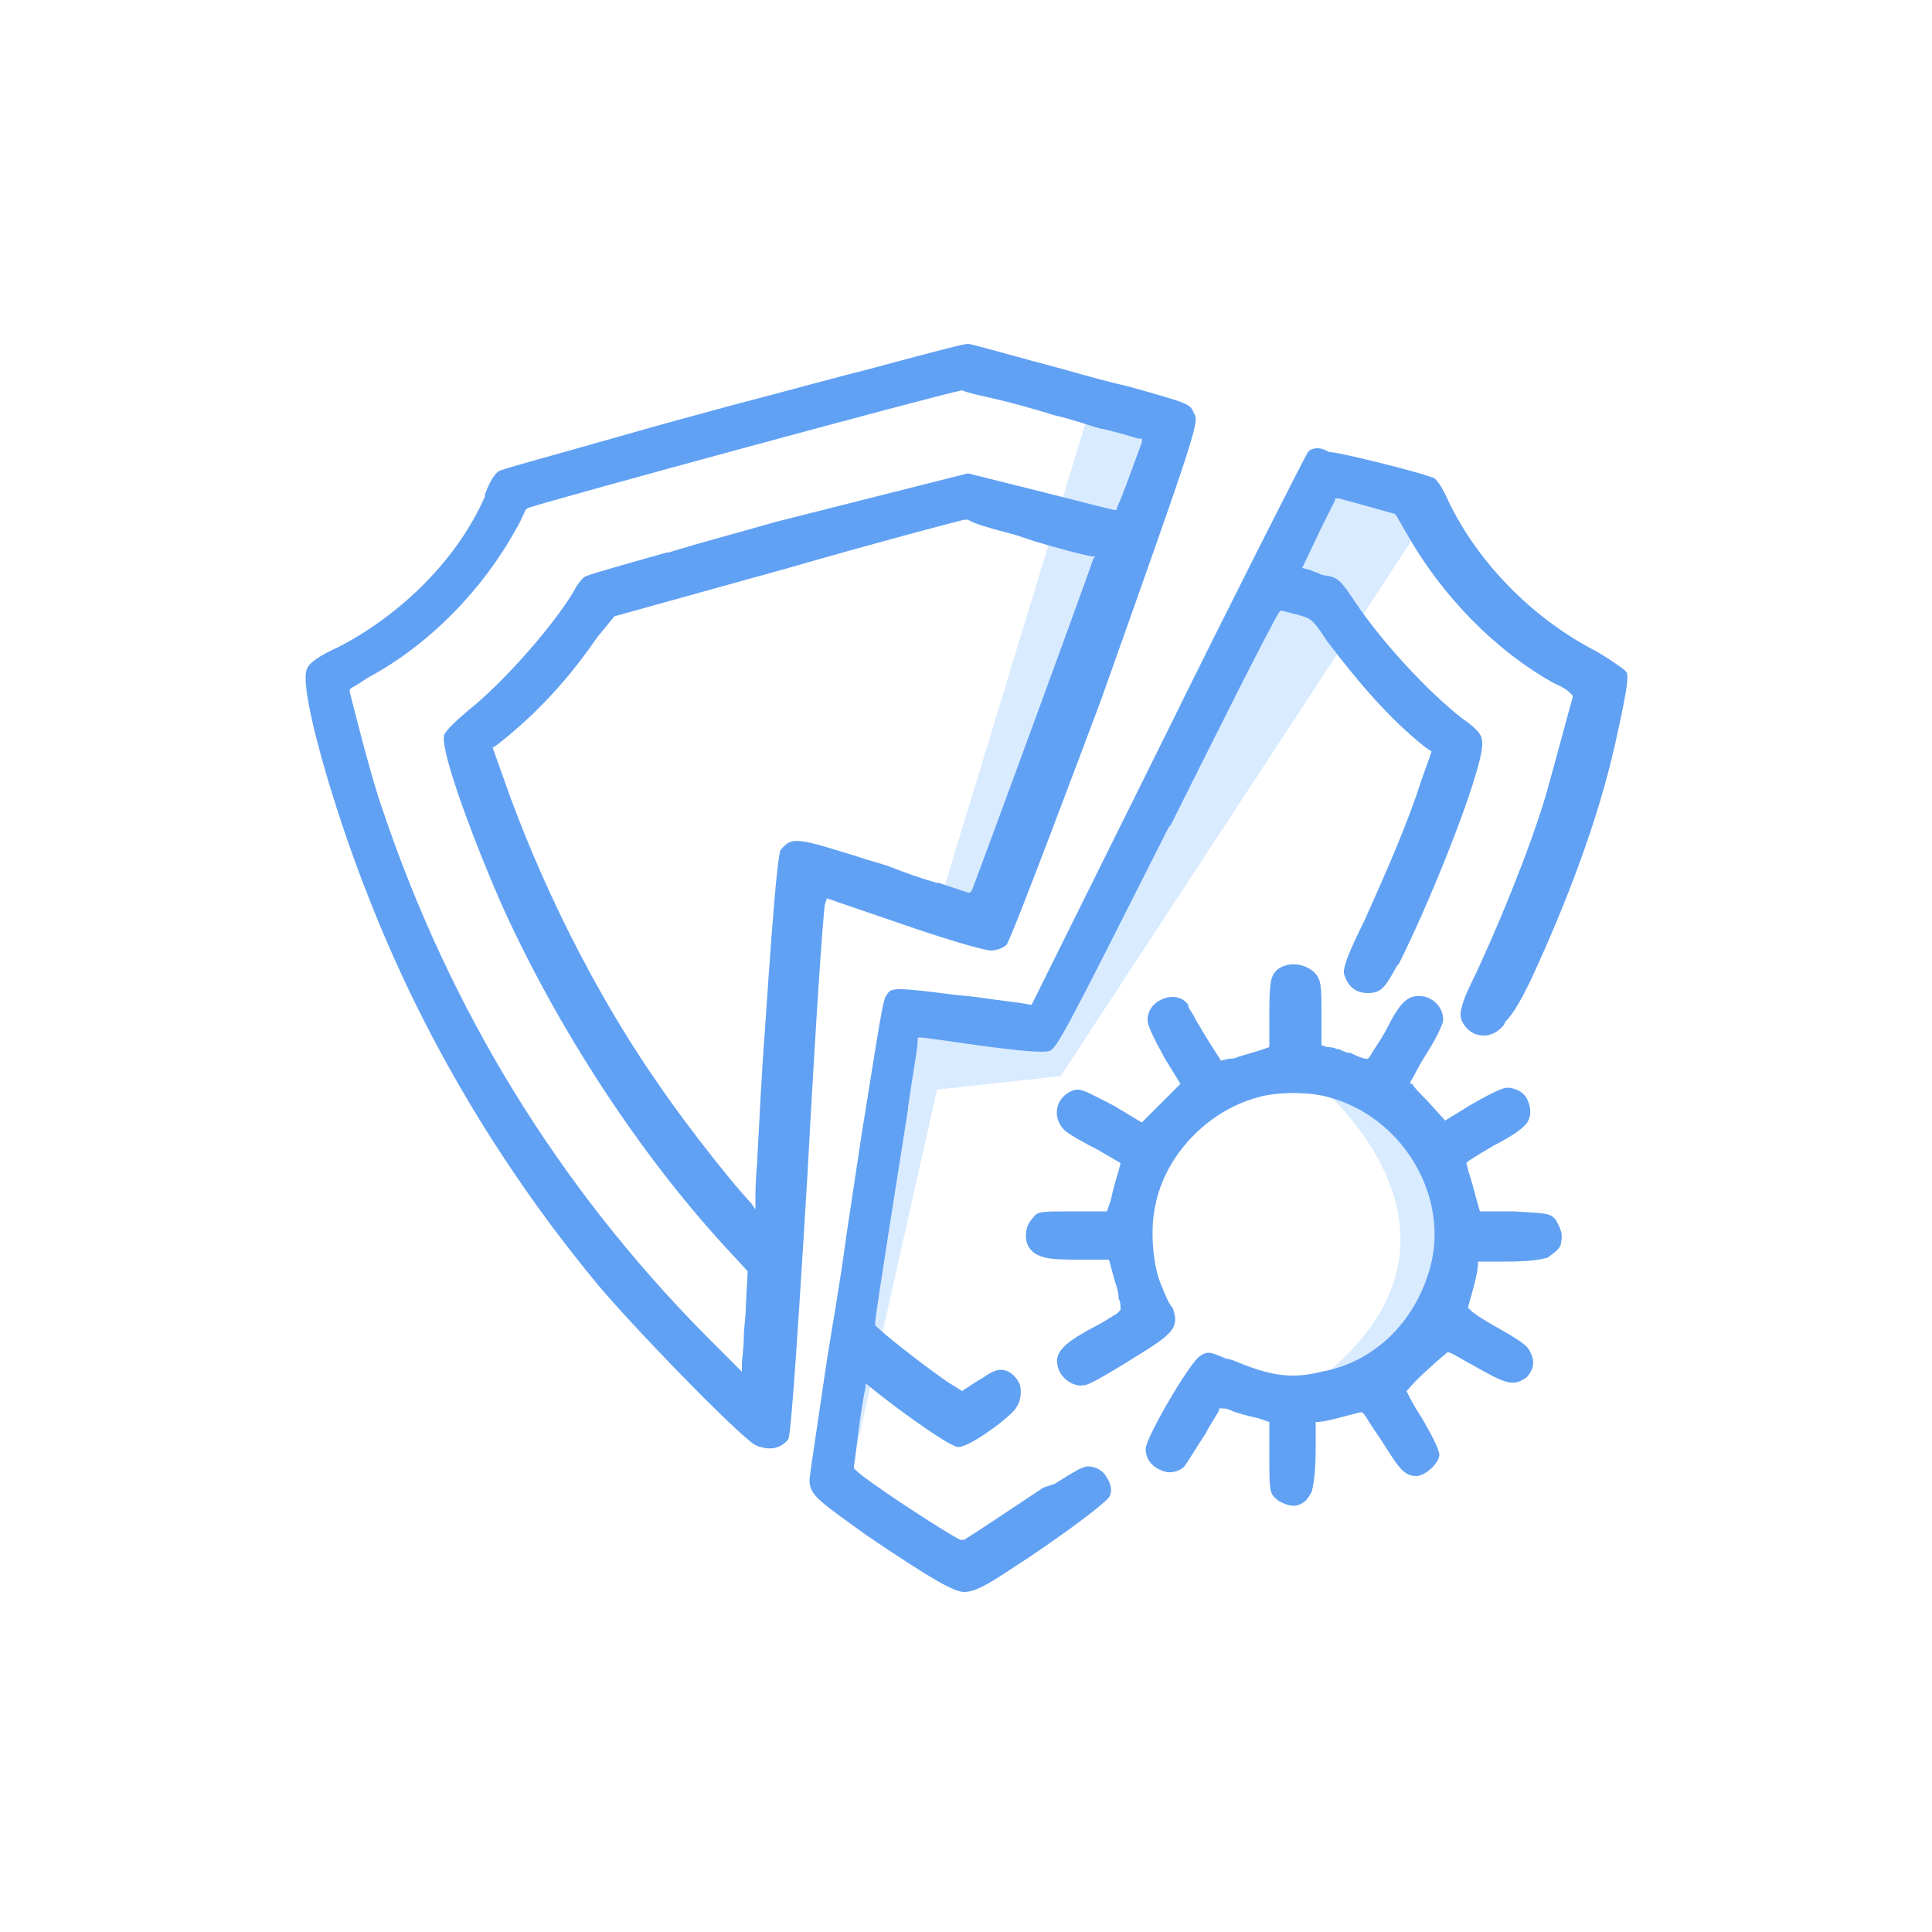 <svg width="100" height="100" viewBox="0 0 100 100" fill="none" xmlns="http://www.w3.org/2000/svg">
<path d="M56.4 21.2L48.7 46.5L50.7 47.6L60.3 22L56.4 21.2Z" fill="#D9EBFF"/>
<path d="M73.9 26.7L54.9 55.7L48.5 56.4L44.1 76L43 75.4L46.5 52.6L53.7 53.2L68.8 24.1L71.4 24.6L73.9 26.7Z" fill="#D9EBFF"/>
<path fill-rule="evenodd" clip-rule="evenodd" d="M67.7 55.7C67.7 55.7 78.8 64.2 67.2 72.2L72.6 71.7L73.2 69.2L74.7 67.1L75.5 63L73.5 58.8L70.9 56.3L67.7 55.7Z" fill="#D9EBFF"/>
<path d="M79.2 50.8C81.1 46.7 82.7 42.5 83.6 38.5C84.2 35.8 84.3 35.1 84.2 34.8L84.1 34.7C84 34.6 83.3 34.1 82.6 33.7C79.3 32 76.5 29.1 75 26C74.6 25.1 74.3 24.7 74.1 24.7C73.3 24.4 69.7 23.5 68.9 23.4H68.8C68.3 23.1 68 23.2 67.8 23.3L67.7 23.4C67.5 23.7 63.2 32.2 60.4 37.9L53.4 52H53.3C52.9 51.9 51.8 51.8 50.5 51.6L49.5 51.5C47.9 51.3 47.1 51.2 46.6 51.2C46.1 51.2 46 51.3 45.9 51.5C45.7 51.7 45.6 52.5 44.6 58.7L43.8 64C43.5 66.3 43.1 68.5 42.8 70.4C42.2 74.5 41.9 76.4 41.9 76.6C41.9 77.4 42.4 77.7 44.9 79.5C48.3 81.8 49.4 82.4 49.9 82.4C50.4 82.4 51 82.1 52.2 81.3C54.7 79.7 57.1 77.9 57.4 77.5C57.6 77.2 57.5 76.8 57.3 76.5C57.1 76.1 56.7 75.9 56.3 75.9C56 75.9 55.4 76.3 54.6 76.8L54 77C52.2 78.2 50.4 79.4 49.9 79.7H49.8H49.7C48.9 79.3 44.9 76.7 44.3 76.1L44.2 76V75.9C44.3 75.3 44.5 73.2 44.8 71.8V71.6L45.3 72C46.8 73.2 49.2 74.9 49.6 74.9C50.1 74.9 51.7 73.8 52.4 73.1C52.8 72.7 52.9 72.2 52.8 71.7C52.6 71.2 52.2 70.9 51.8 70.9C51.6 70.9 51.3 71 50.9 71.3L50.4 71.6L49.8 72L49 71.5C47.3 70.3 45.7 69 45.3 68.6V68.5V68.4C45.4 67.5 46.4 61.2 47 57.4V57.3C47.3 55.2 47.5 54.3 47.5 53.8V53.7H47.6C47.9 53.7 49.1 53.9 50.6 54.1C52.8 54.4 54 54.5 54.3 54.4C54.7 54.3 55.2 53.3 60.5 42.8L60.6 42.7C63.2 37.5 65.6 32.7 66.2 31.7L66.3 31.6L67.1 31.8C67.8 32 67.9 32 68.5 32.9L68.7 33.2C70.3 35.3 71.9 37.2 73.8 38.7L74.1 38.9L73.6 40.3C72.9 42.5 71.9 44.8 70.6 47.7C69.5 49.9 69.5 50.3 69.6 50.5C69.8 51.1 70.2 51.4 70.8 51.4C71.5 51.4 71.7 51.1 72.3 50L72.4 49.9C74.3 46.1 77 39.2 76.7 38.3C76.7 37.9 76 37.4 75.7 37.2C73.9 35.8 71.5 33.2 70.1 31.1C69.5 30.2 69.3 29.9 68.7 29.8C68.7 29.8 68.5 29.8 68.3 29.7C68.1 29.6 68 29.6 67.8 29.5L67.4 29.4L68.4 27.3C68.9 26.3 69.1 25.9 69.1 25.9V25.8H69.2H69.3C70.1 26 71.8 26.5 72.2 26.6C72.3 26.7 72.5 27.1 72.8 27.6C74.6 30.8 77.4 33.7 80.5 35.4C81 35.6 81.2 35.8 81.3 35.9L81.4 36V36.1C81.2 36.8 80.4 39.8 80 41.2C79.2 43.9 77.5 48.1 76.1 51C75.8 51.6 75.6 52.2 75.6 52.5C75.6 52.9 75.9 53.3 76.3 53.5C76.8 53.7 77.3 53.6 77.7 53.2L77.8 53.1C77.8 53.1 77.9 53 77.9 52.9C78.4 52.4 78.8 51.6 79.2 50.8Z" fill="#61A1F4"/>
<path d="M80.8 64.3C80.9 63.9 80.8 63.6 80.5 63.1C80.2 62.8 80.1 62.8 78.3 62.7H76.6L76.4 62C76.3 61.6 76.1 60.9 76 60.6L75.9 60.2L76 60.1C76.3 59.9 76.8 59.6 77.3 59.3C78.3 58.8 79 58.3 79.1 58C79.3 57.6 79.2 57.2 79 56.8C78.8 56.5 78.4 56.3 78 56.3C77.7 56.3 76.8 56.8 76.1 57.2L74.8 58L73.9 57C73.5 56.6 73.2 56.3 73.1 56.1H73V56C73.2 55.7 73.4 55.2 73.8 54.6C74.5 53.5 74.7 52.9 74.7 52.8C74.7 52.3 74.4 51.8 73.8 51.6C72.9 51.4 72.5 51.8 71.7 53.4L71.4 53.9C71.2 54.2 71 54.5 70.9 54.7L70.8 54.8H70.7C70.6 54.8 70.3 54.7 69.9 54.5C69.7 54.5 69.5 54.4 69.3 54.3H69.2C69 54.2 68.8 54.2 68.7 54.2L68.4 54.1V52.6C68.4 51 68.4 50.7 68 50.3C67.4 49.8 66.6 49.8 66.1 50.2C65.8 50.5 65.7 50.7 65.7 52.5V54.2L65.1 54.4C64.8 54.5 64.4 54.6 64.1 54.7C63.9 54.8 63.7 54.8 63.6 54.8L63.2 54.9L62.5 53.8C62.3 53.5 62.1 53.1 61.9 52.8L61.8 52.6C61.7 52.4 61.5 52.2 61.5 52C61.2 51.6 60.7 51.5 60.2 51.7C59.7 51.9 59.4 52.3 59.4 52.8C59.4 53.1 59.7 53.7 60.3 54.8L61.1 56.1L59.1 58.1L57.6 57.2C56.6 56.7 56.1 56.4 55.8 56.4C55.4 56.4 55 56.7 54.8 57.1C54.6 57.6 54.7 58.1 55.1 58.5C55.3 58.7 56.2 59.2 56.8 59.5L58 60.2L57.9 60.6C57.8 60.9 57.6 61.6 57.5 62.1L57.3 62.7H55.7C53.9 62.7 53.7 62.7 53.5 63C53.2 63.3 53.1 63.6 53.1 64C53.1 64.4 53.3 64.7 53.6 64.9C54 65.1 54.2 65.2 55.8 65.2H57.4L57.7 66.3C57.8 66.6 57.9 66.9 57.9 67.2C58 67.4 58 67.6 58 67.7V67.8L57.8 68C57.6 68.1 57.2 68.4 56.6 68.7C54.9 69.6 54.5 70.1 54.8 70.9C55 71.4 55.6 71.8 56.1 71.7C56.2 71.7 56.4 71.7 58.5 70.4C60.6 69.1 61.1 68.8 60.7 67.7C60.5 67.5 60.3 67 60.1 66.5C59.7 65.6 59.5 63.7 59.8 62.4C60.3 59.8 62.5 57.5 65.1 56.8C66.1 56.5 67.8 56.5 68.8 56.8C72.5 57.8 74.9 61.7 74.1 65.3C73.4 68.3 71.2 70.5 68.4 71C66.8 71.4 65.7 71.2 63.8 70.4L63.4 70.3C62.7 70 62.5 69.9 62.1 70.2C61.6 70.5 59.3 74.4 59.3 75C59.3 75.5 59.6 75.9 60.1 76.1C60.5 76.3 61 76.2 61.3 75.9C61.4 75.8 62 74.8 62.4 74.2C62.6 73.8 63 73.2 63.1 73V72.9H63.2C63.4 72.9 63.5 72.9 63.7 73C63.9 73.1 64.6 73.3 65.1 73.4L65.7 73.6V75.3C65.7 77.3 65.7 77.3 66.2 77.7C66.6 77.9 66.9 78 67.2 77.9C67.5 77.8 67.7 77.6 67.9 77.2C68 76.8 68.1 76.1 68.1 75C68.1 74.4 68.1 73.9 68.1 73.7V73.6H68.2C68.6 73.6 69.6 73.3 70.4 73.1H70.5L70.6 73.2C70.7 73.3 70.9 73.7 71.4 74.4C72.3 75.8 72.6 76.4 73.3 76.4C73.8 76.4 74.5 75.7 74.5 75.3C74.5 75 74 74.1 73.6 73.4C73.2 72.8 73 72.4 72.9 72.2L72.8 72L72.9 71.9C73.2 71.5 74.3 70.5 74.8 70.1L74.9 70H75C75.3 70.1 75.9 70.5 76.3 70.7C77.9 71.6 78.3 71.8 79 71.3C79.4 70.9 79.5 70.4 79.1 69.8C78.9 69.5 78 69 77.3 68.6C76.6 68.2 76.3 68 76.1 67.8L76 67.7V67.6C76.2 66.9 76.5 65.9 76.5 65.4V65.3H76.6C76.8 65.3 77.3 65.3 77.9 65.3C79.2 65.3 79.7 65.2 80.1 65.1C80.5 64.8 80.8 64.6 80.8 64.3Z" fill="#61A1F4"/>
<path d="M61.8 21.4C61.6 20.9 61.6 20.9 58.4 20C57.5 19.8 56.4 19.5 55 19.1L53.5 18.7C50.6 17.9 50.2 17.8 50.1 17.8C49.9 17.8 48.7 18.1 45 19.1C43 19.6 40.5 20.3 37.8 21L34.5 21.9C27.1 24 25.9 24.3 25.8 24.4C25.5 24.6 25.2 25.3 25.1 25.6V25.7C23.7 28.9 20.8 31.8 17.5 33.5C16.6 33.9 16 34.3 15.9 34.6C15.4 35.5 17.3 42 19.1 46.5C21.8 53.4 25.7 60.1 30.7 66.2C32.3 68.2 38.2 74.3 39.1 74.8C39.8 75.1 40.4 75 40.8 74.5C40.9 74.3 41.1 72.3 41.8 60.7C42.2 53.2 42.6 47.3 42.7 46.8L42.8 46.5L46.6 47.8C48.6 48.5 50.9 49.2 51.3 49.2C51.5 49.2 51.9 49.1 52.1 48.9C52.4 48.5 56.7 37 57 36.2C61.9 22.4 62.1 21.8 61.8 21.4ZM38.6 67.7C38.6 68.2 38.5 68.7 38.5 69.2C38.5 69.8 38.4 70.3 38.4 70.6V71L36.5 69.1C28.9 61.4 23.3 52.3 19.8 41.9C19.2 40.2 18.3 36.6 18.1 35.8V35.7L18.2 35.6C18.4 35.5 18.7 35.3 19 35.1C22.2 33.4 25 30.5 26.7 27.4C26.9 27.1 27.1 26.6 27.2 26.4L27.3 26.3C28.8 25.8 48.3 20.5 49.8 20.2C50 20.3 50.4 20.4 51.3 20.6C52.2 20.8 53.3 21.1 54.6 21.5C55.5 21.7 56.3 22 57 22.2H57.1C57.9 22.4 58.6 22.6 58.9 22.7H59.1V22.9C58.8 23.7 58.1 25.7 57.8 26.3V26.4H57.7C57.2 26.3 55.7 25.9 54.1 25.5L50.1 24.5L40.2 27C38.1 27.6 36.2 28.1 34.6 28.6H34.5C30.6 29.7 30.3 29.8 30.2 29.9C30.1 30 29.9 30.2 29.7 30.6C28.7 32.3 26.1 35.3 24.2 36.8C23.5 37.4 23.2 37.7 23 38C22.7 38.8 24.8 44.2 26 46.9C28.9 53.3 33.1 59.7 37.5 64.5L38.7 65.8L38.6 67.7ZM56.6 28.9C55.8 31.2 51.1 44 50.3 46.1L50.2 46.2H50.1C49.8 46.1 49.2 45.9 48.6 45.7H48.5C47.8 45.5 46.9 45.2 45.9 44.8L44.9 44.5C41.1 43.3 41 43.3 40.4 44C40.3 44.2 40.1 45.7 39.6 53.2C39.4 55.8 39.3 58.2 39.2 59.9V60.1C39.1 61.1 39.1 61.8 39.1 62.2V62.6L38.9 62.3C37.5 60.8 35 57.5 34 56C30.8 51.4 27.9 45.6 26 40.1L25.5 38.7L25.8 38.5C27.7 37 29.4 35.2 30.9 33L31.8 31.9L40.8 29.4C45.3 28.1 49.1 27.1 49.9 26.9H50H50.1C50.4 27.1 51.1 27.3 52.6 27.7L53.5 28C54.8 28.4 56 28.7 56.5 28.8H56.7L56.6 28.9Z" fill="#61A1F4"/>
</svg>
